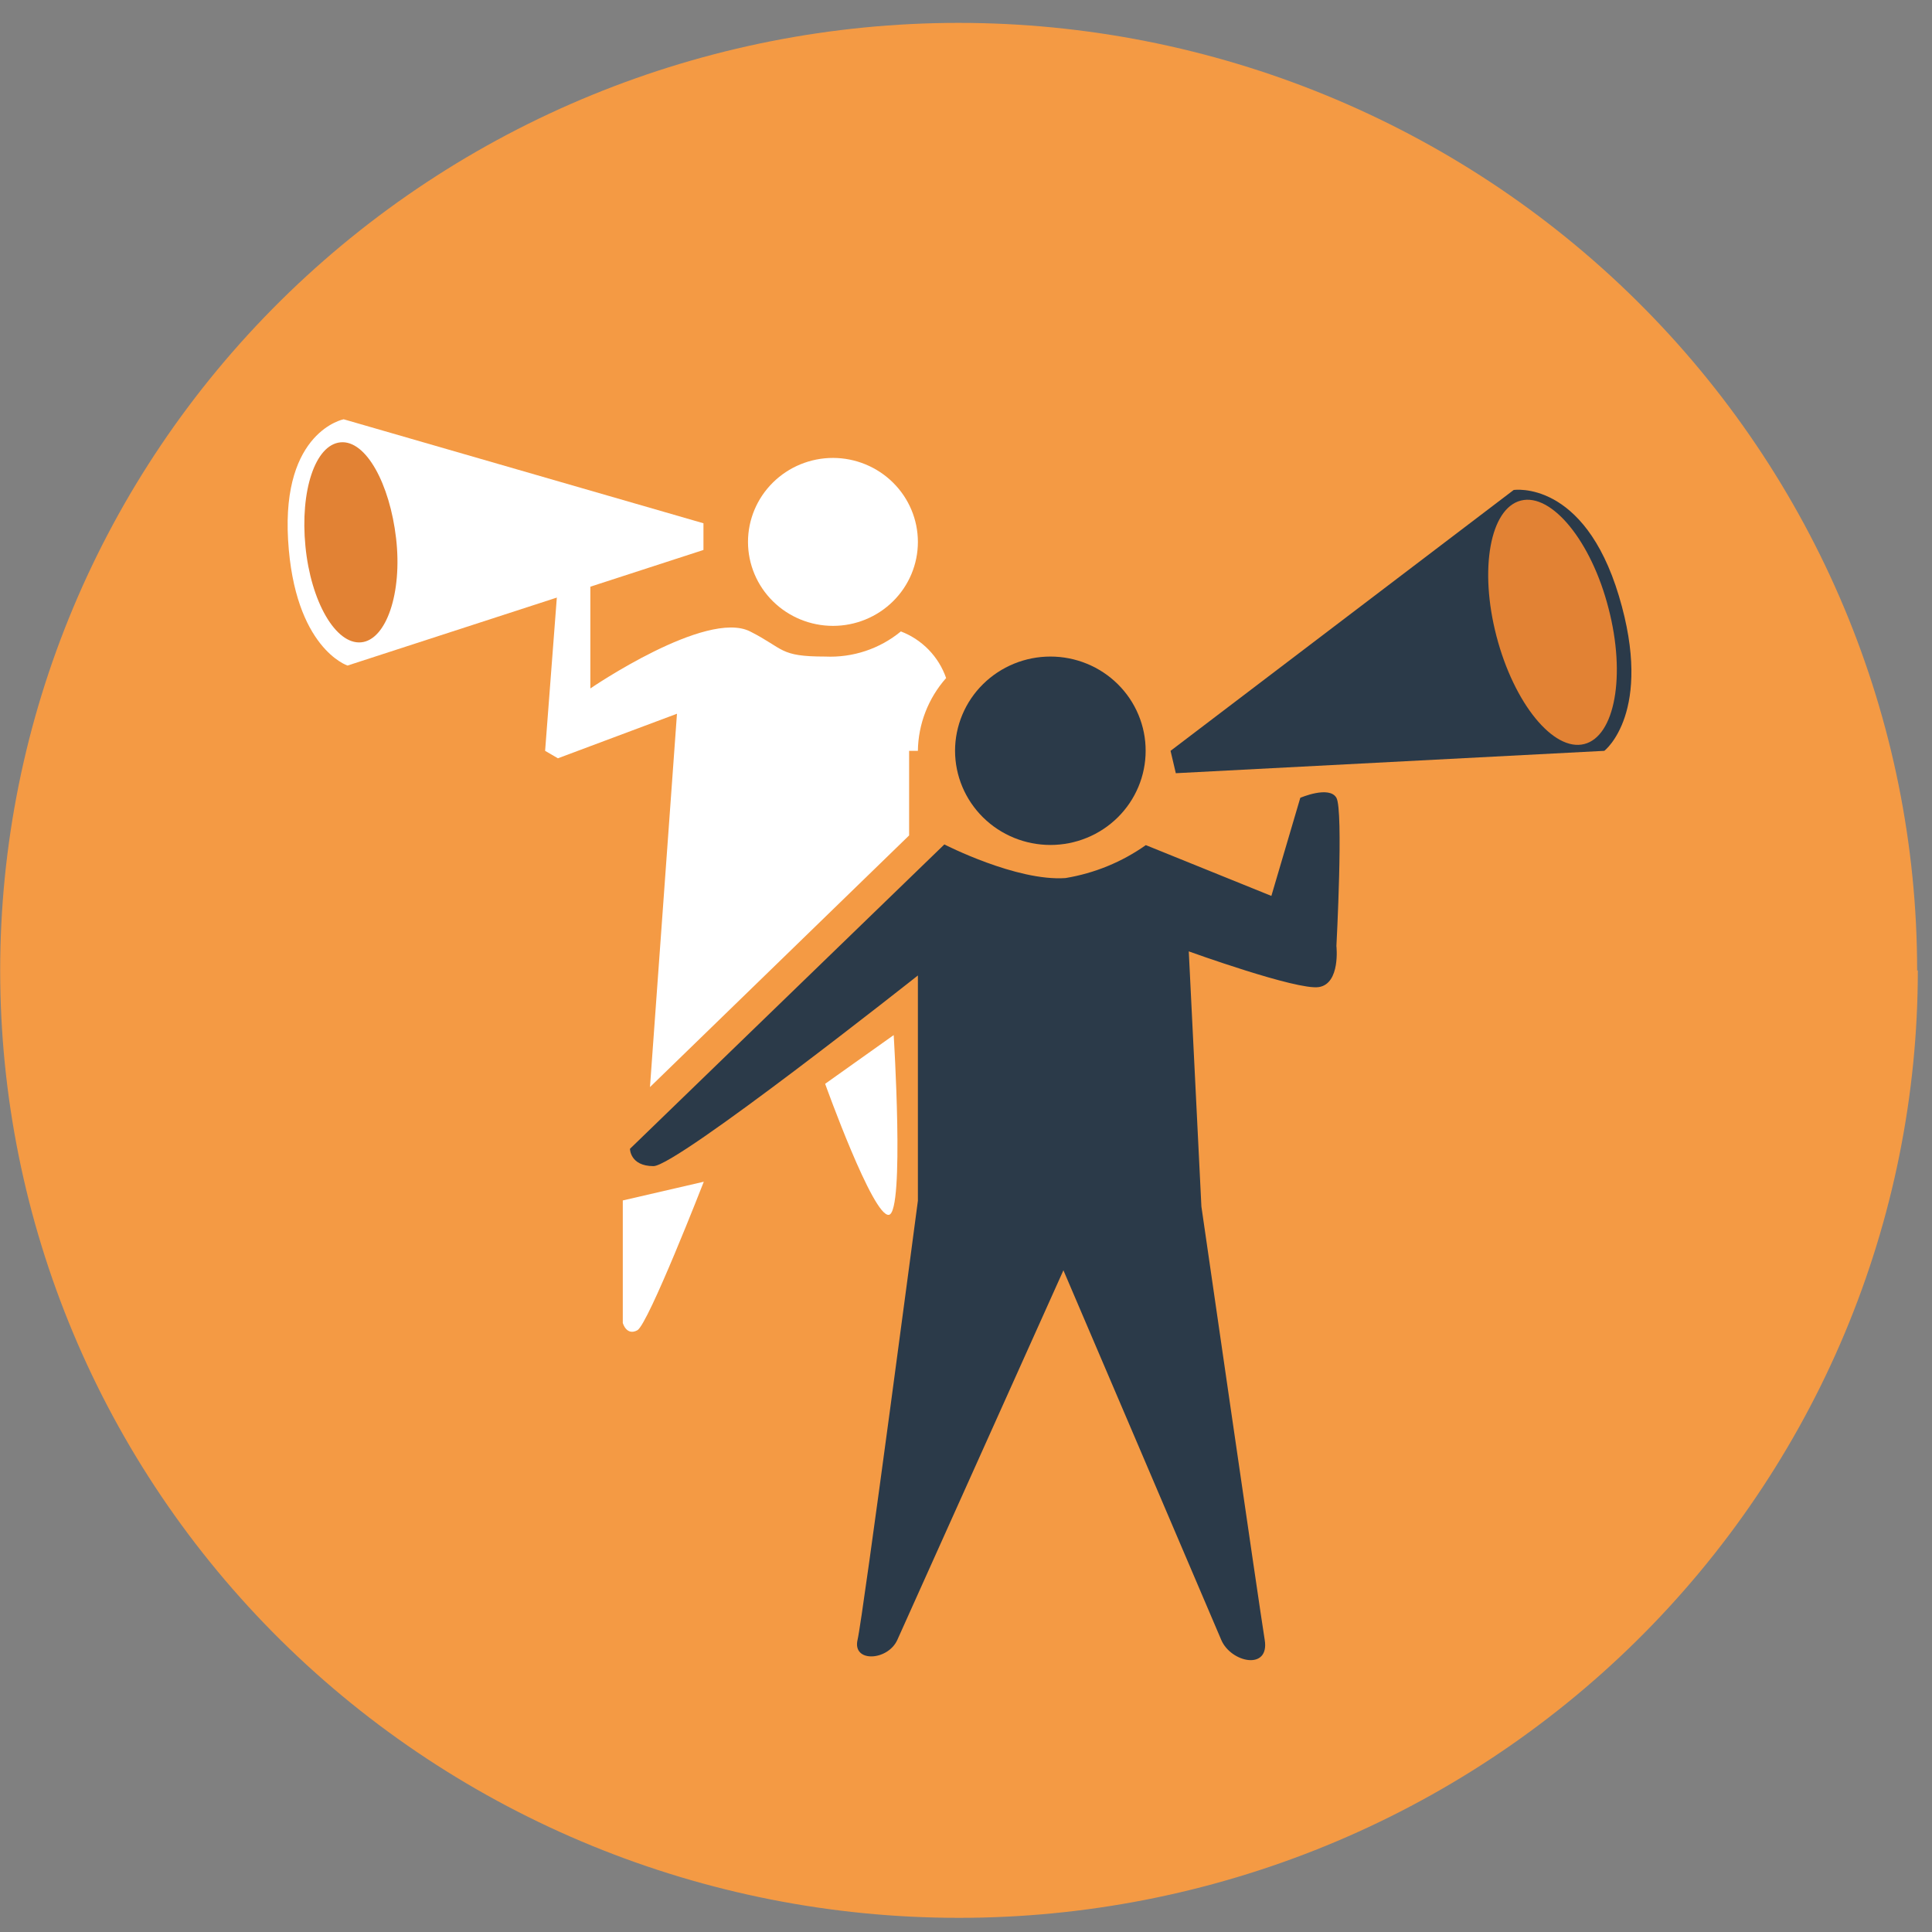 <svg width="120" height="120" viewBox="0 0 120 120" fill="none" xmlns="http://www.w3.org/2000/svg">
<rect x="0" y="0" width="120" height="120" fill="#808080" stroke="none"/>
<g clip-path="url(#clip0_34_62)">
<path d="M119.12 60.276C119.119 68.008 117.576 75.663 114.581 82.805C111.585 89.948 107.196 96.436 101.663 101.901C96.129 107.365 89.561 111.699 82.334 114.653C75.106 117.608 67.36 119.126 59.538 119.12C43.751 119.12 28.61 112.92 17.446 101.885C6.283 90.85 0.011 75.882 0.011 60.276C0.011 44.669 6.282 29.7 17.445 18.663C28.609 7.626 43.75 1.424 59.538 1.421C75.329 1.421 90.473 7.622 101.638 18.659C112.804 29.697 119.077 44.667 119.077 60.276" fill="#F49A44"/>
<path d="M71.158 46.636C71.158 48.186 70.535 49.673 69.426 50.77C68.317 51.866 66.813 52.482 65.245 52.482C63.675 52.482 62.17 51.866 61.059 50.77C59.949 49.674 59.323 48.187 59.32 46.636C59.32 45.867 59.474 45.105 59.771 44.395C60.069 43.684 60.505 43.039 61.056 42.495C61.606 41.951 62.259 41.52 62.978 41.225C63.696 40.931 64.467 40.78 65.245 40.78C66.022 40.78 66.792 40.931 67.51 41.226C68.228 41.52 68.881 41.952 69.43 42.496C69.979 43.04 70.415 43.685 70.711 44.396C71.008 45.106 71.16 45.867 71.158 46.636Z" fill="#2B3A49"/>
<path d="M57.012 33.664C57.012 35.046 56.456 36.371 55.468 37.348C54.479 38.325 53.139 38.874 51.741 38.874C50.342 38.874 49 38.326 48.01 37.349C47.019 36.372 46.462 35.047 46.459 33.664C46.459 32.279 47.015 30.951 48.006 29.972C48.996 28.992 50.34 28.442 51.741 28.442C53.14 28.445 54.48 28.997 55.468 29.976C56.457 30.954 57.012 32.281 57.012 33.664Z" fill="white"/>
<path d="M72.705 46.636L94.017 30.434C94.017 30.434 98.374 29.767 100.552 37.012C102.73 44.257 99.648 46.636 99.648 46.636L73.032 48.025L72.705 46.636Z" fill="#2B3A49"/>
<path d="M99.909 37.787C100.998 41.964 100.301 45.743 98.395 46.216C96.49 46.69 94.039 43.697 92.95 39.52C91.861 35.343 92.558 31.575 94.464 31.091C96.37 30.606 98.842 33.61 99.909 37.787Z" fill="#E28234"/>
<path d="M43.693 32.501L21.345 26.042C21.345 26.042 17.501 26.785 17.893 33.524C18.285 40.263 21.585 41.339 21.585 41.339L43.693 34.159V32.501Z" fill="white"/>
<path d="M18.971 33.933C19.309 37.378 20.855 40.037 22.424 39.897C23.992 39.757 24.994 36.829 24.602 33.438C24.209 30.047 22.728 27.323 21.149 27.474C19.57 27.624 18.634 30.499 18.971 33.933Z" fill="#E28234"/>
<path d="M58.656 52.449L39.129 71.354C39.129 71.354 39.129 72.43 40.589 72.43C42.048 72.43 57.012 60.588 57.012 60.588V74.583C57.012 74.583 53.603 100.42 53.265 101.852C52.928 103.284 55.149 103.166 55.737 101.852L66.051 78.9C66.051 78.9 75.253 100.431 75.852 101.852C76.451 103.273 78.869 103.779 78.553 101.852C78.237 99.925 74.621 74.939 74.621 74.939L73.837 59.092C73.837 59.092 80.568 61.525 81.918 61.309C83.269 61.094 83.007 58.758 83.007 58.758C83.007 58.758 83.454 50.329 83.007 49.553C82.561 48.778 80.764 49.553 80.764 49.553L78.967 55.647L71.169 52.492C69.686 53.541 67.98 54.24 66.181 54.538C63.143 54.753 58.656 52.449 58.656 52.449Z" fill="#2B3A49"/>
<path d="M55.509 64.291L51.251 67.317C51.251 67.317 54.234 75.638 55.215 75.455C56.195 75.272 55.509 64.291 55.509 64.291Z" fill="white"/>
<path d="M38.683 74.562V82.173C38.683 82.173 38.911 82.991 39.587 82.625C40.262 82.259 43.714 73.399 43.714 73.399L38.683 74.562Z" fill="white"/>
<path d="M34.653 36.237L33.858 46.636L34.653 47.099L42.048 44.332L40.371 67.521L56.467 51.89V46.636H57.011C57.034 44.971 57.656 43.368 58.765 42.115C58.538 41.459 58.169 40.86 57.684 40.359C57.199 39.859 56.609 39.47 55.955 39.219C54.64 40.303 52.961 40.86 51.251 40.78C48.386 40.78 48.735 40.306 46.589 39.219C43.856 37.841 36.668 42.761 36.668 42.761V36.215" fill="white"/>
</g>
<defs>
<clipPath id="clip0_34_62">
<rect width="119.12" height="119.12" fill="white"/>
</clipPath>
</defs>
</svg>
